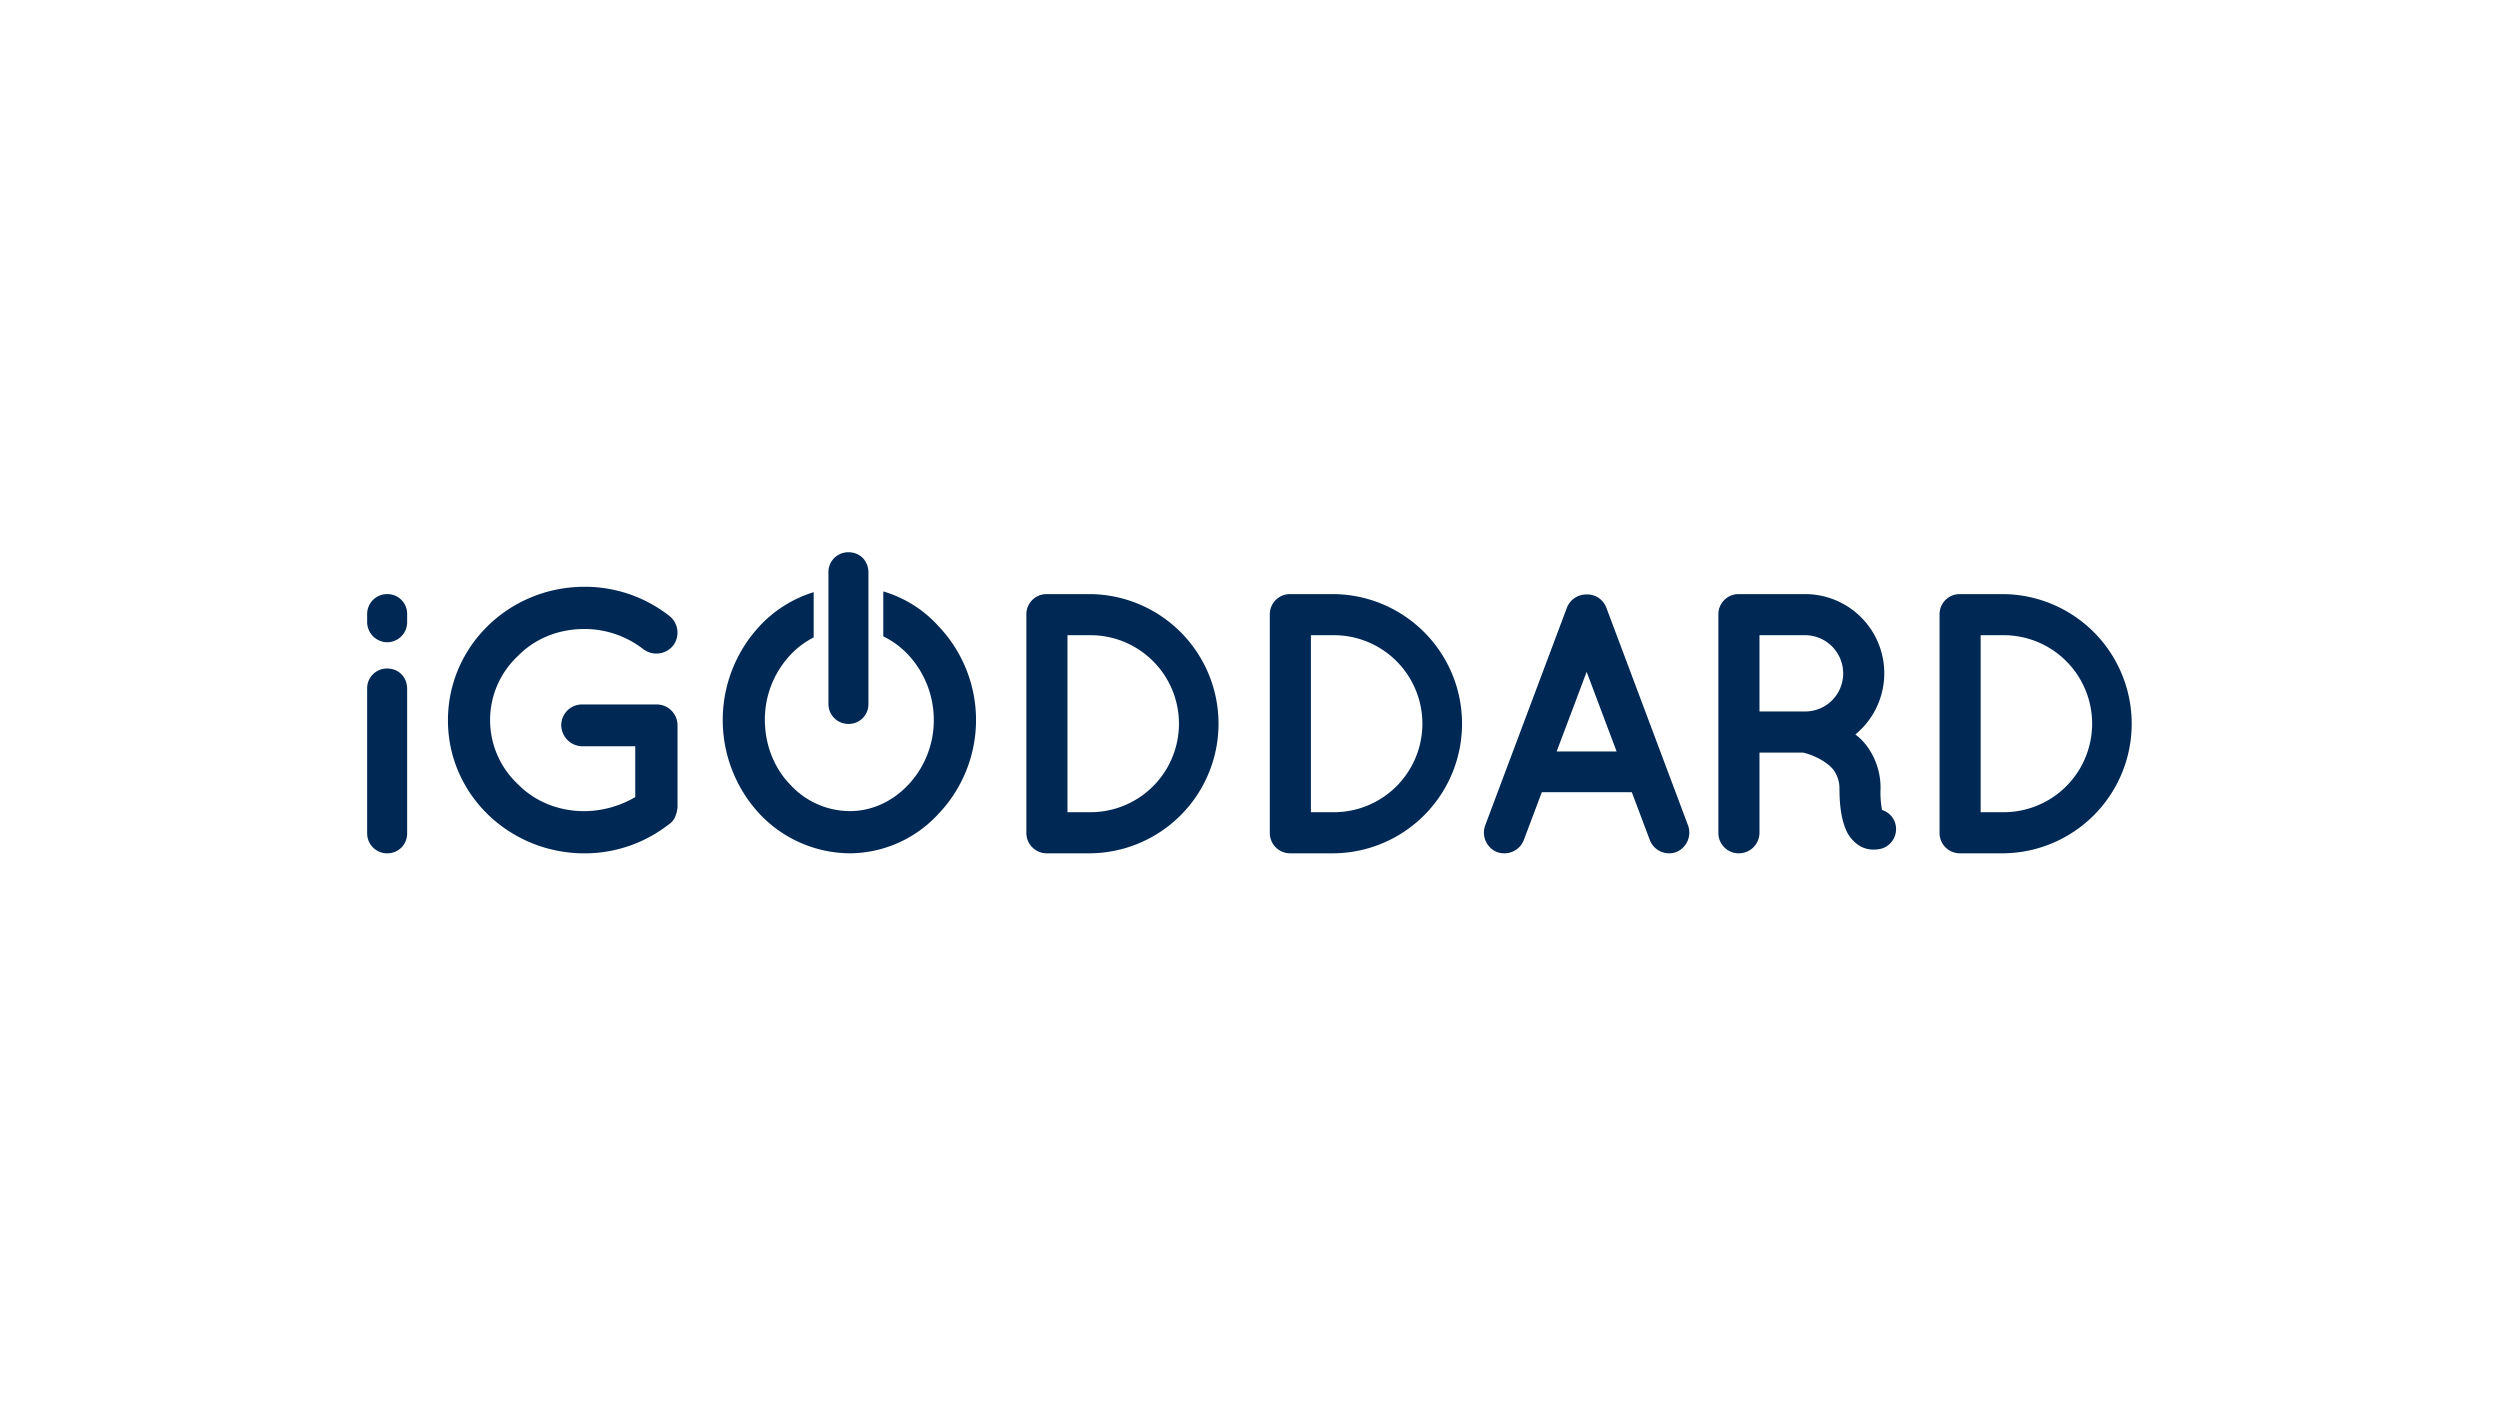 <svg xmlns="http://www.w3.org/2000/svg" viewBox="0 0 1366 768"><defs><style>.cls-1{fill:#002855;}</style></defs><g id="Layer_2" data-name="Layer 2"><path class="cls-1" d="M222.46,339.79a10.92,10.92,0,0,1-10.92,11.13,11.06,11.06,0,0,1-10.93-11.13v-4.25a10.88,10.88,0,0,1,10.93-10.92,10.75,10.75,0,0,1,10.92,10.92Zm0,36.62v78.91a10.75,10.75,0,0,1-10.92,10.93,10.89,10.89,0,0,1-10.93-10.93V376.41a10.81,10.81,0,0,1,10.93-11.13C217.81,365.28,222.46,369.94,222.46,376.41Z"/><path class="cls-1" d="M244.76,393.61c0-40.67,33.58-73,74.66-73a74.85,74.85,0,0,1,46.13,15.78,11.65,11.65,0,0,1,2.22,16.39,11.77,11.77,0,0,1-16.39,1.82,52.52,52.52,0,0,0-32-10.92c-14.57,0-27.32,5.46-36.42,14.77a47.94,47.94,0,0,0,0,70c9.1,9.31,21.85,14.77,36.42,14.77a55.79,55.79,0,0,0,27.72-7.69V407.77H318.2a11.66,11.66,0,0,1-11.53-11.53,11.36,11.36,0,0,1,11.53-11.33h40.27a11.41,11.41,0,0,1,11.73,11.33V441a17,17,0,0,1-.61,3.44c-.2.4-.2.6-.4,1v.2a9.66,9.66,0,0,1-3.84,4.86,74.71,74.71,0,0,1-45.93,15.78C278.34,466.25,244.76,434.08,244.76,393.61Z"/><path class="cls-1" d="M560.81,455.12V335.74a11,11,0,0,1,11.13-11.12h23.88a70.82,70.82,0,0,1,0,141.63H571.94A11.1,11.1,0,0,1,560.81,455.12Zm22.46-11.33h12.55a48.36,48.36,0,0,0,0-96.72H583.27Z"/><path class="cls-1" d="M693.82,455.12V335.74A11,11,0,0,1,705,324.62h23.88a70.82,70.82,0,0,1,0,141.63H705A11.1,11.1,0,0,1,693.82,455.12Zm22.46-11.33h12.55a48.36,48.36,0,0,0,0-96.72H716.28Z"/><path class="cls-1" d="M891.62,432.86H842.45l-9.91,26.31A11.35,11.35,0,0,1,822,466.25a11.68,11.68,0,0,1-3.85-.61,11.48,11.48,0,0,1-6.67-14.57L856.21,331.9a11.32,11.32,0,0,1,10.73-7.08,11.13,11.13,0,0,1,10.72,7.08l44.71,119.17a11.48,11.48,0,0,1-6.67,14.57,11.32,11.32,0,0,1-14.17-6.47Zm-8.3-22.25-16.38-43.5-16.39,43.5Z"/><path class="cls-1" d="M1035.43,449.45a11.17,11.17,0,0,1-7.08,14.17,18,18,0,0,1-4.45.6h-.2a14.71,14.71,0,0,1-7.89-2.22,20,20,0,0,1-6.48-7.08c-2.83-5.87-4.25-13.15-4.25-24.28a17.09,17.09,0,0,0-2.42-8.7c-1.22-2.23-3.64-4.25-6.07-5.87a38.77,38.77,0,0,0-11.33-4.86H961.38v43.91a11.27,11.27,0,0,1-11.33,11.13,11.1,11.1,0,0,1-11.13-11.13V335.74a11,11,0,0,1,11.13-11.12h36.22a43.26,43.26,0,0,1,27.51,76.68,31.19,31.19,0,0,1,7.09,7.49,38.34,38.34,0,0,1,6.67,21.85,51.51,51.51,0,0,0,.81,11.94A10.86,10.86,0,0,1,1035.43,449.45Zm-28.32-81.33a20.86,20.86,0,0,0-20.84-21.05H961.38v41.68h24.89A20.76,20.76,0,0,0,1007.11,368.12Z"/><path class="cls-1" d="M1059.77,455.12V335.74a11,11,0,0,1,11.13-11.12h23.88a70.82,70.82,0,0,1,0,141.63H1070.9A11.1,11.1,0,0,1,1059.77,455.12Zm22.46-11.33h12.55a48.36,48.36,0,0,0,0-96.72h-12.55Z"/><path class="cls-1" d="M474.51,312.88v71.75a10.75,10.75,0,0,1-10.92,10.92,10.88,10.88,0,0,1-10.93-10.92V312.88a10.81,10.81,0,0,1,10.93-11.13C469.86,301.75,474.51,306.41,474.51,312.88Z"/><path class="cls-1" d="M512.86,342.22a65.58,65.58,0,0,0-30-19l-.23-.06v24.56A46.22,46.22,0,0,1,496.47,358a52.39,52.39,0,0,1,13.76,35.41,51.48,51.48,0,0,1-13.76,35.2c-8.49,9.11-19.82,14.57-32,14.57a44.23,44.23,0,0,1-32.78-14.57c-8.5-8.7-13.76-21.44-13.76-35.2A51.46,51.46,0,0,1,431.73,358a46.08,46.08,0,0,1,12.15-9.35l.71-.35V323.57l-.54.16a67.61,67.61,0,0,0-29.12,18.49,75.43,75.43,0,0,0,0,102.38,68.32,68.32,0,0,0,49.58,21.65,66.26,66.26,0,0,0,48.35-21.65,74.32,74.32,0,0,0,0-102.38Z"/></g></svg>